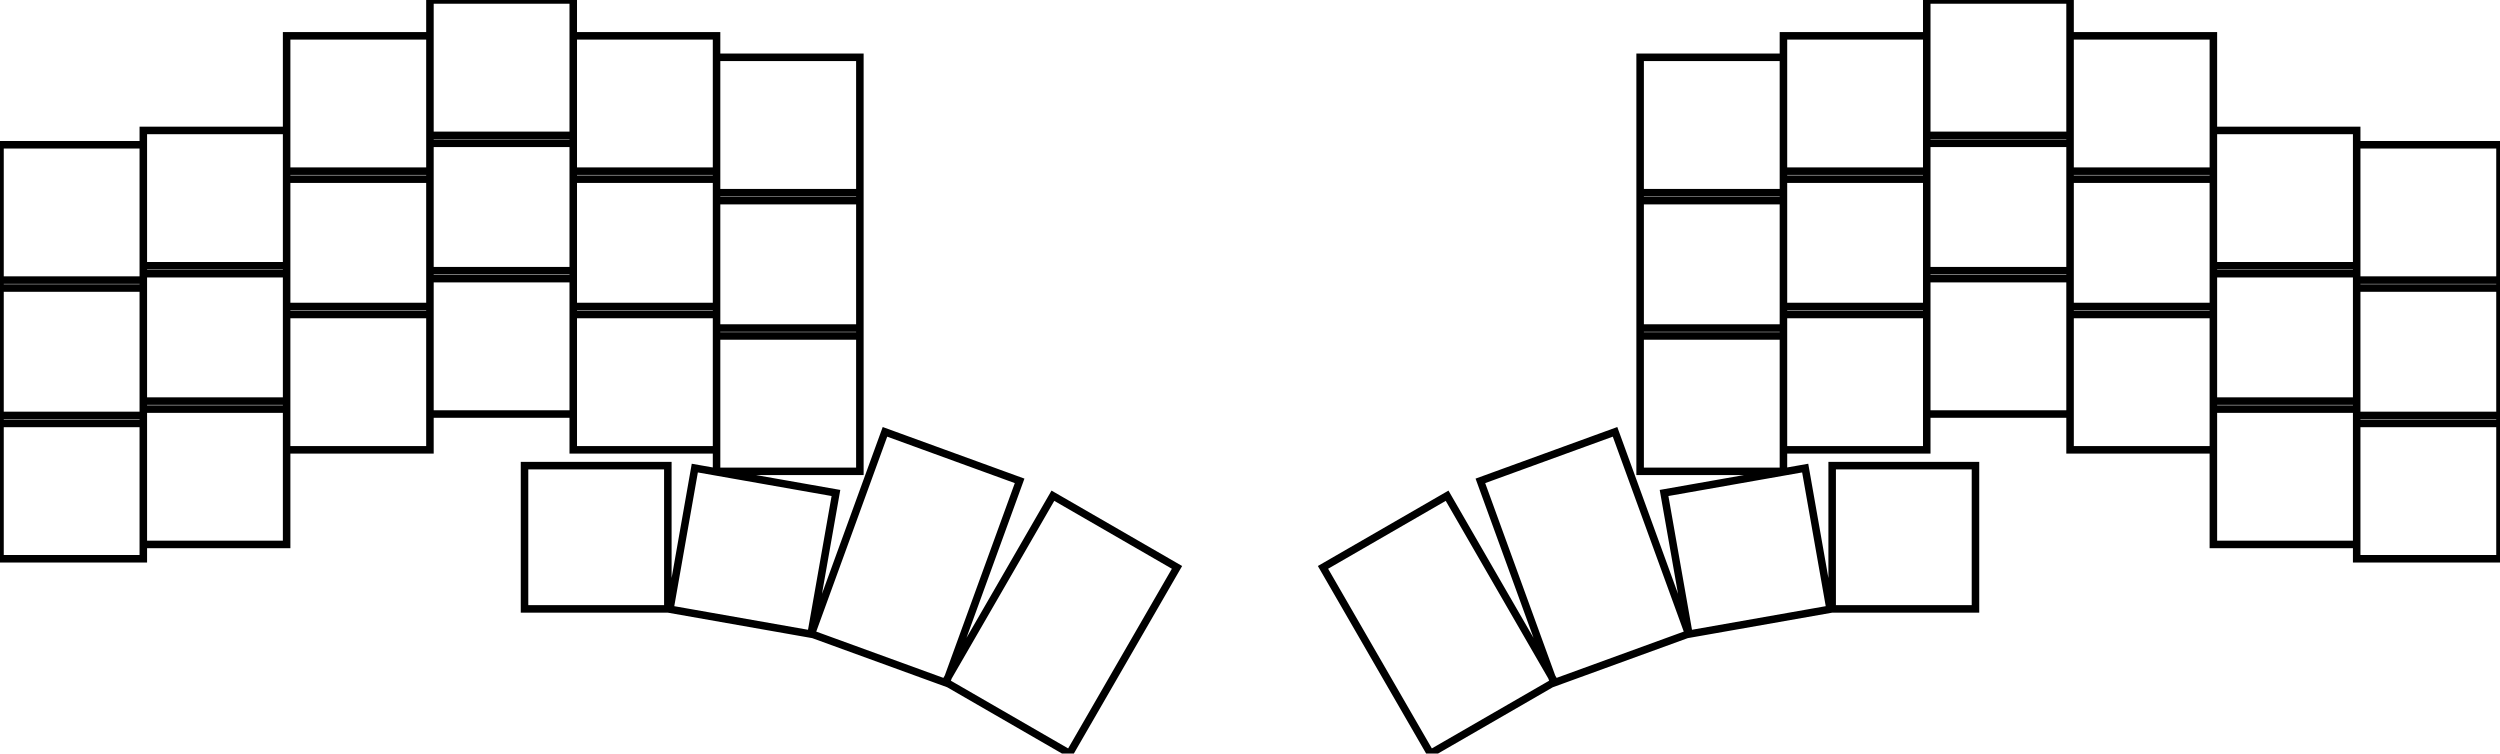 <svg width="314mm" height="94.646mm" viewBox="0 0 314 94.646" xmlns="http://www.w3.org/2000/svg"><g id="svgGroup" stroke-linecap="round" fill-rule="evenodd" font-size="9pt" stroke="#000" stroke-width="0.25mm" fill="none" style="stroke:#000;stroke-width:0.25mm;fill:none"><path d="M 195.17 85.767 L 185.936 60.396 L 202.85 54.239 L 212.085 79.611 L 195.17 85.767 Z M 128.064 60.396 L 118.83 85.767 L 101.915 79.611 L 111.15 54.239 L 128.064 60.396 Z M 179.668 94.646 L 166.168 71.263 L 181.757 62.263 L 195.257 85.646 L 179.668 94.646 Z M 147.832 71.263 L 134.332 94.646 L 118.743 85.646 L 132.243 62.263 L 147.832 71.263 Z M 87.268 58.792 L 104.994 61.918 L 101.869 79.645 L 84.142 76.519 L 87.268 58.792 Z M 209.006 61.918 L 226.732 58.792 L 229.858 76.519 L 212.131 79.645 L 209.006 61.918 Z M 0 52.18 L 18 52.18 L 18 70.18 L 0 70.18 L 0 52.18 Z M 0 35.18 L 18 35.18 L 18 53.18 L 0 53.18 L 0 35.18 Z M 0 18.18 L 18 18.18 L 18 36.18 L 0 36.18 L 0 18.18 Z M 18 50.38 L 36 50.38 L 36 68.38 L 18 68.38 L 18 50.38 Z M 18 33.38 L 36 33.38 L 36 51.38 L 18 51.38 L 18 33.38 Z M 18 16.38 L 36 16.38 L 36 34.38 L 18 34.38 L 18 16.38 Z M 36 38.5 L 54 38.5 L 54 56.5 L 36 56.5 L 36 38.5 Z M 36 21.5 L 54 21.5 L 54 39.5 L 36 39.5 L 36 21.5 Z M 36 4.5 L 54 4.5 L 54 22.5 L 36 22.5 L 36 4.5 Z M 54 34 L 72 34 L 72 52 L 54 52 L 54 34 Z M 54 17 L 72 17 L 72 35 L 54 35 L 54 17 Z M 54 0 L 72 0 L 72 18 L 54 18 L 54 0 Z M 72 38.5 L 90 38.5 L 90 56.5 L 72 56.5 L 72 38.5 Z M 72 21.5 L 90 21.5 L 90 39.5 L 72 39.5 L 72 21.5 Z M 72 4.5 L 90 4.5 L 90 22.5 L 72 22.5 L 72 4.5 Z M 90 41.2 L 108 41.2 L 108 59.2 L 90 59.2 L 90 41.2 Z M 90 24.2 L 108 24.2 L 108 42.2 L 90 42.2 L 90 24.2 Z M 90 7.2 L 108 7.2 L 108 25.2 L 90 25.2 L 90 7.2 Z M 65.88 58.48 L 83.88 58.48 L 83.88 76.48 L 65.88 76.48 L 65.88 58.48 Z M 296 52.18 L 314 52.18 L 314 70.18 L 296 70.18 L 296 52.18 Z M 296 35.18 L 314 35.18 L 314 53.18 L 296 53.18 L 296 35.18 Z M 296 18.18 L 314 18.18 L 314 36.18 L 296 36.18 L 296 18.18 Z M 278 50.38 L 296 50.38 L 296 68.38 L 278 68.38 L 278 50.38 Z M 278 33.38 L 296 33.38 L 296 51.38 L 278 51.38 L 278 33.38 Z M 278 16.38 L 296 16.38 L 296 34.38 L 278 34.38 L 278 16.38 Z M 260 38.5 L 278 38.5 L 278 56.5 L 260 56.5 L 260 38.5 Z M 260 21.5 L 278 21.5 L 278 39.5 L 260 39.5 L 260 21.5 Z M 260 4.5 L 278 4.5 L 278 22.5 L 260 22.5 L 260 4.5 Z M 242 34 L 260 34 L 260 52 L 242 52 L 242 34 Z M 242 17 L 260 17 L 260 35 L 242 35 L 242 17 Z M 242 0 L 260 0 L 260 18 L 242 18 L 242 0 Z M 224 38.5 L 242 38.5 L 242 56.5 L 224 56.5 L 224 38.5 Z M 224 21.5 L 242 21.5 L 242 39.5 L 224 39.5 L 224 21.5 Z M 224 4.5 L 242 4.5 L 242 22.5 L 224 22.5 L 224 4.5 Z M 206 41.2 L 224 41.2 L 224 59.2 L 206 59.2 L 206 41.2 Z M 206 24.2 L 224 24.2 L 224 42.2 L 206 42.2 L 206 24.2 Z M 206 7.2 L 224 7.2 L 224 25.2 L 206 25.2 L 206 7.2 Z M 230.12 58.48 L 248.12 58.48 L 248.12 76.48 L 230.12 76.48 L 230.12 58.48 Z" vector-effect="non-scaling-stroke"/></g></svg>